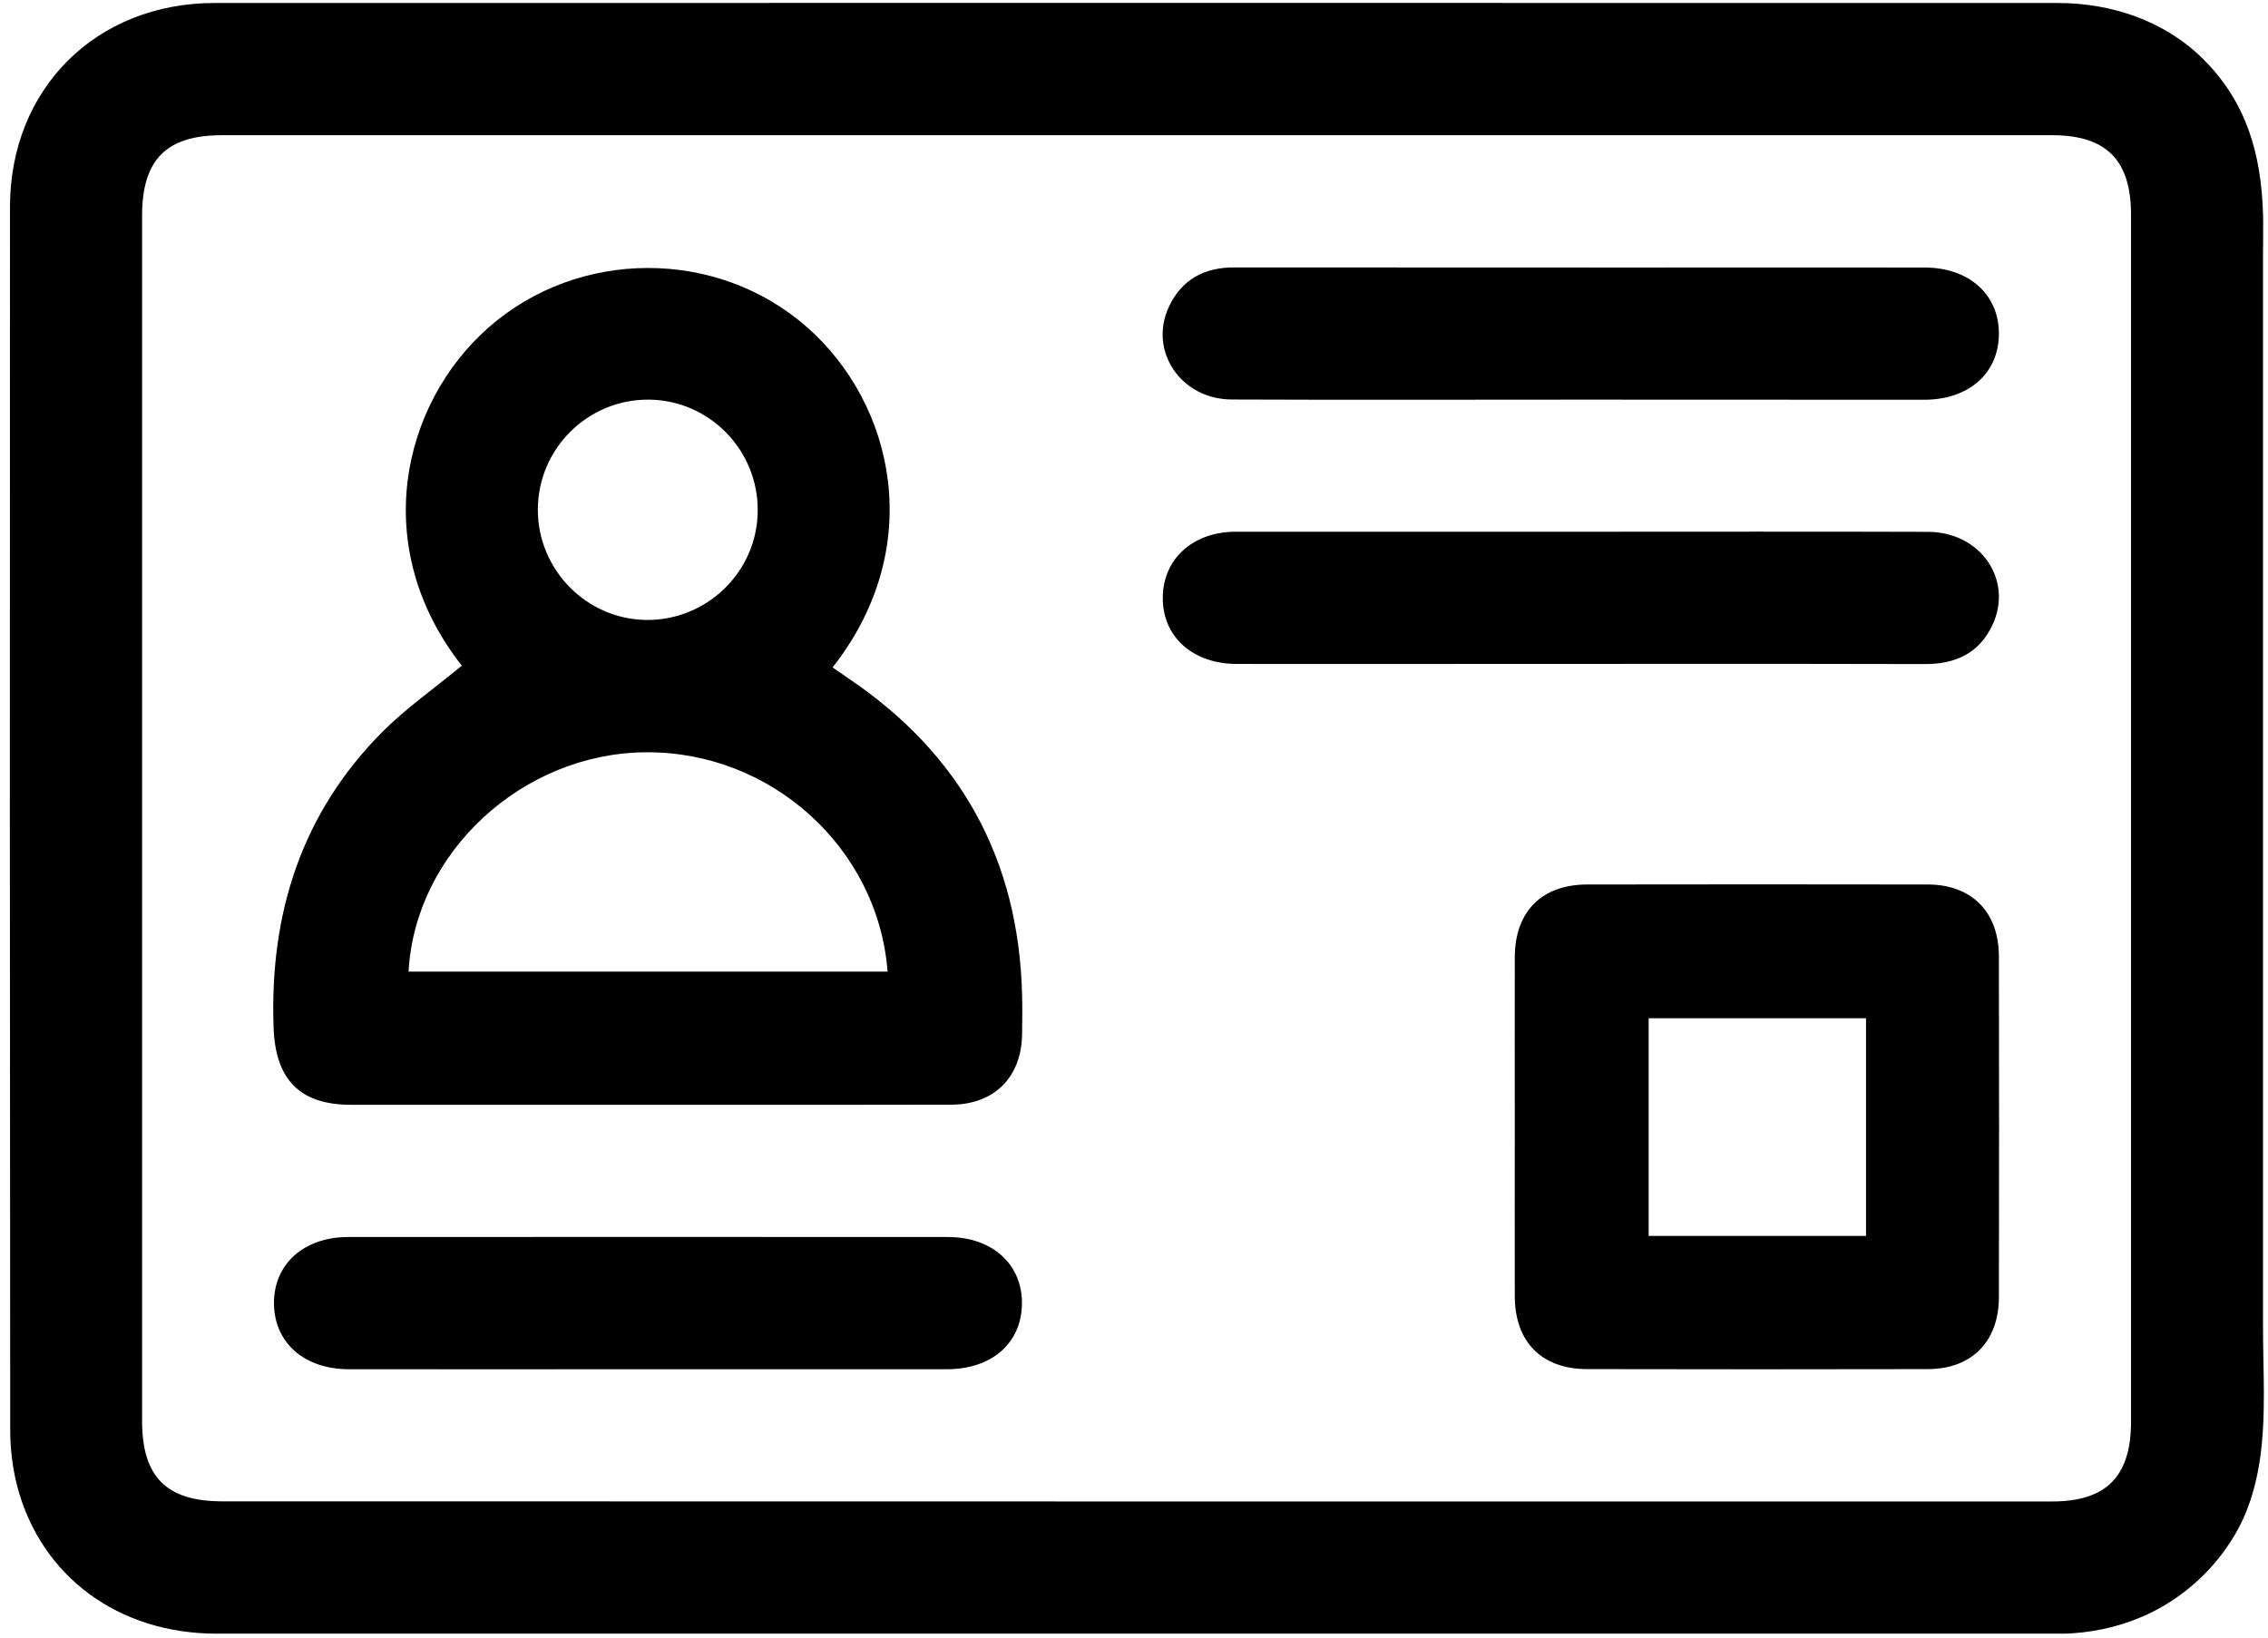 <?xml version="1.0" encoding="utf-8"?>
<!-- Generator: Adobe Illustrator 27.7.0, SVG Export Plug-In . SVG Version: 6.00 Build 0)  -->
<svg version="1.1" id="Capa_1" xmlns="http://www.w3.org/2000/svg" xmlns:xlink="http://www.w3.org/1999/xlink" x="0px" y="0px"
	 viewBox="0 0 1819.6 1314.4" style="enable-background:new 0 0 1819.6 1314.4;" xml:space="preserve">
<g>
	<path d="M1812.9,1172.7c-3.3,21.1-9.3,41.4-20.6,60.1c-15.6,26-38.5,47.3-65.7,60.9c-19.9,9.9-41.9,15.6-64.1,17
		c-0.4,0-0.7,0-1.1,0.1c-5.3,0.3-10.6,0.2-15.9,0.2c-490.6,0-981.1,0-1471.7,0c-78.7,0-141-45.9-160-118.4
		c-3.8-14.7-5.6-30.2-5.6-45.4C7.9,820.1,7.8,493,8,166C8.1,71.2,77,2.5,172,2.4c492.9-0.1,985.8-0.1,1478.8,0
		c43.3,0,86.1,14.3,117.1,45.3c34.7,34.7,46.2,76.2,47.7,123.7c0.3,11.2,0,22.4,0,33.6c0,22,0,44.1,0,66c0,44.1,0,88,0,132.1
		c0,88,0,176.1,0,264.1s0,176.1,0,264.1c0,44.1,0,88,0,132.1C1815.5,1098.9,1818.4,1136.8,1812.9,1172.7z M910.5,1204.9
		c245.3,0,490.6,0,735.9,0c43.5,0,63.3-20.1,63.3-63.9c0-322.9,0-645.8,0-968.8c0-43.7-19.8-63.7-63.4-63.7
		c-489.4,0-978.9,0-1468.2,0c-44.7,0-64.1,19.6-64.1,64.7c0,322.3,0,644.7,0,967c0,45,19.5,64.6,64.3,64.6
		C422.2,1204.9,666.3,1204.9,910.5,1204.9z"/>
	<path d="M370.5,534.2c-74.9-95.4-48.1-210.3,21.6-271.5c72.1-63.4,183.2-63.6,255.3-0.2c70.4,61.9,96.1,177,20.6,273.1
		c4.3,3,8.5,5.9,12.7,8.8c89.9,60.6,136.6,145.1,139.3,253.8c0.3,10.6,0.2,21.2,0,31.9c-0.5,34.3-22.2,56.2-56.6,56.4
		c-68.8,0.2-137.7,0.1-206.5,0.1c-91.7,0-183.6,0-275.3,0c-41.3,0-60.6-20.5-62.1-61.8c-3.3-91.6,22.3-172.3,87.7-237.9
		C326.2,568,348.5,552.4,370.5,534.2z M712.1,779.7c-7.6-99.3-93.5-176.9-194.2-176c-98.8,0.8-184.9,80.2-190.1,176
		C455.4,779.7,582.9,779.7,712.1,779.7z M520.4,320.7c-48.8-0.3-88.8,39.3-88.9,88.2c-0.1,48.2,38.9,87.9,86.7,88.6
		c48.8,0.7,89.3-38.6,89.7-87.3C608.5,361.3,569.1,321,520.4,320.7z"/>
	<path d="M1215.3,902.4c0-44.8-0.1-89.5,0-134.2c0.1-36.7,21.6-58.3,58-58.4c91.1-0.1,182.2-0.2,273.4,0c35.2,0.1,56.9,22,57,57.6
		c0.2,91.3,0.2,182.6,0,273.8c-0.1,35.4-21.9,57.5-57.1,57.5c-91.1,0.2-182.2,0.2-273.4,0c-36.3-0.1-57.8-21.8-57.9-58.5
		C1215.2,994.3,1215.3,948.3,1215.3,902.4z M1497.1,817.1c-59.2,0-117.1,0-174.4,0c0,59.2,0,117.1,0,174.7c58.8,0,116.2,0,174.4,0
		C1497.1,933.3,1497.1,875.8,1497.1,817.1z"/>
	<path d="M1268.6,320.7c-93.5,0-186.9,0.3-280.4-0.1c-40.8-0.2-66.9-38.9-50.4-74.4c10.2-21.9,28.4-31.7,52.6-31.6
		c105.2,0.1,210.5,0.1,315.6,0.1c79.4,0,158.7-0.1,238.1,0c35.7,0,59.7,21.7,59.6,53.2c-0.1,31.6-24.1,52.9-60,52.9
		C1452,320.7,1360.2,320.7,1268.6,320.7z"/>
	<path d="M1270.1,426.7c92.2,0,184.6-0.2,276.8,0.1c42,0.1,68.6,38.6,51.6,74.8c-10.6,22.7-29.9,31.5-54.5,31.3
		c-121.7-0.3-243.3-0.1-365-0.1c-62.3,0-124.6,0.1-186.9,0c-35.4-0.1-59.6-22-59.2-53.6c0.3-30.7,24.2-52.5,58.6-52.5
		C1084.4,426.7,1177.3,426.7,1270.1,426.7z"/>
	<path d="M518,1098.8c-79.4,0-158.7,0.1-238,0c-35.9,0-59.9-21.2-60.2-52.7c-0.3-31.5,23.9-53.4,59.4-53.4
		c160.5-0.1,320.9-0.1,481.4,0c35.5,0,59.6,21.9,59.3,53.5c-0.3,31.6-24.2,52.6-60.2,52.6C679,1098.8,598.5,1098.8,518,1098.8z"/>
</g>
</svg>
